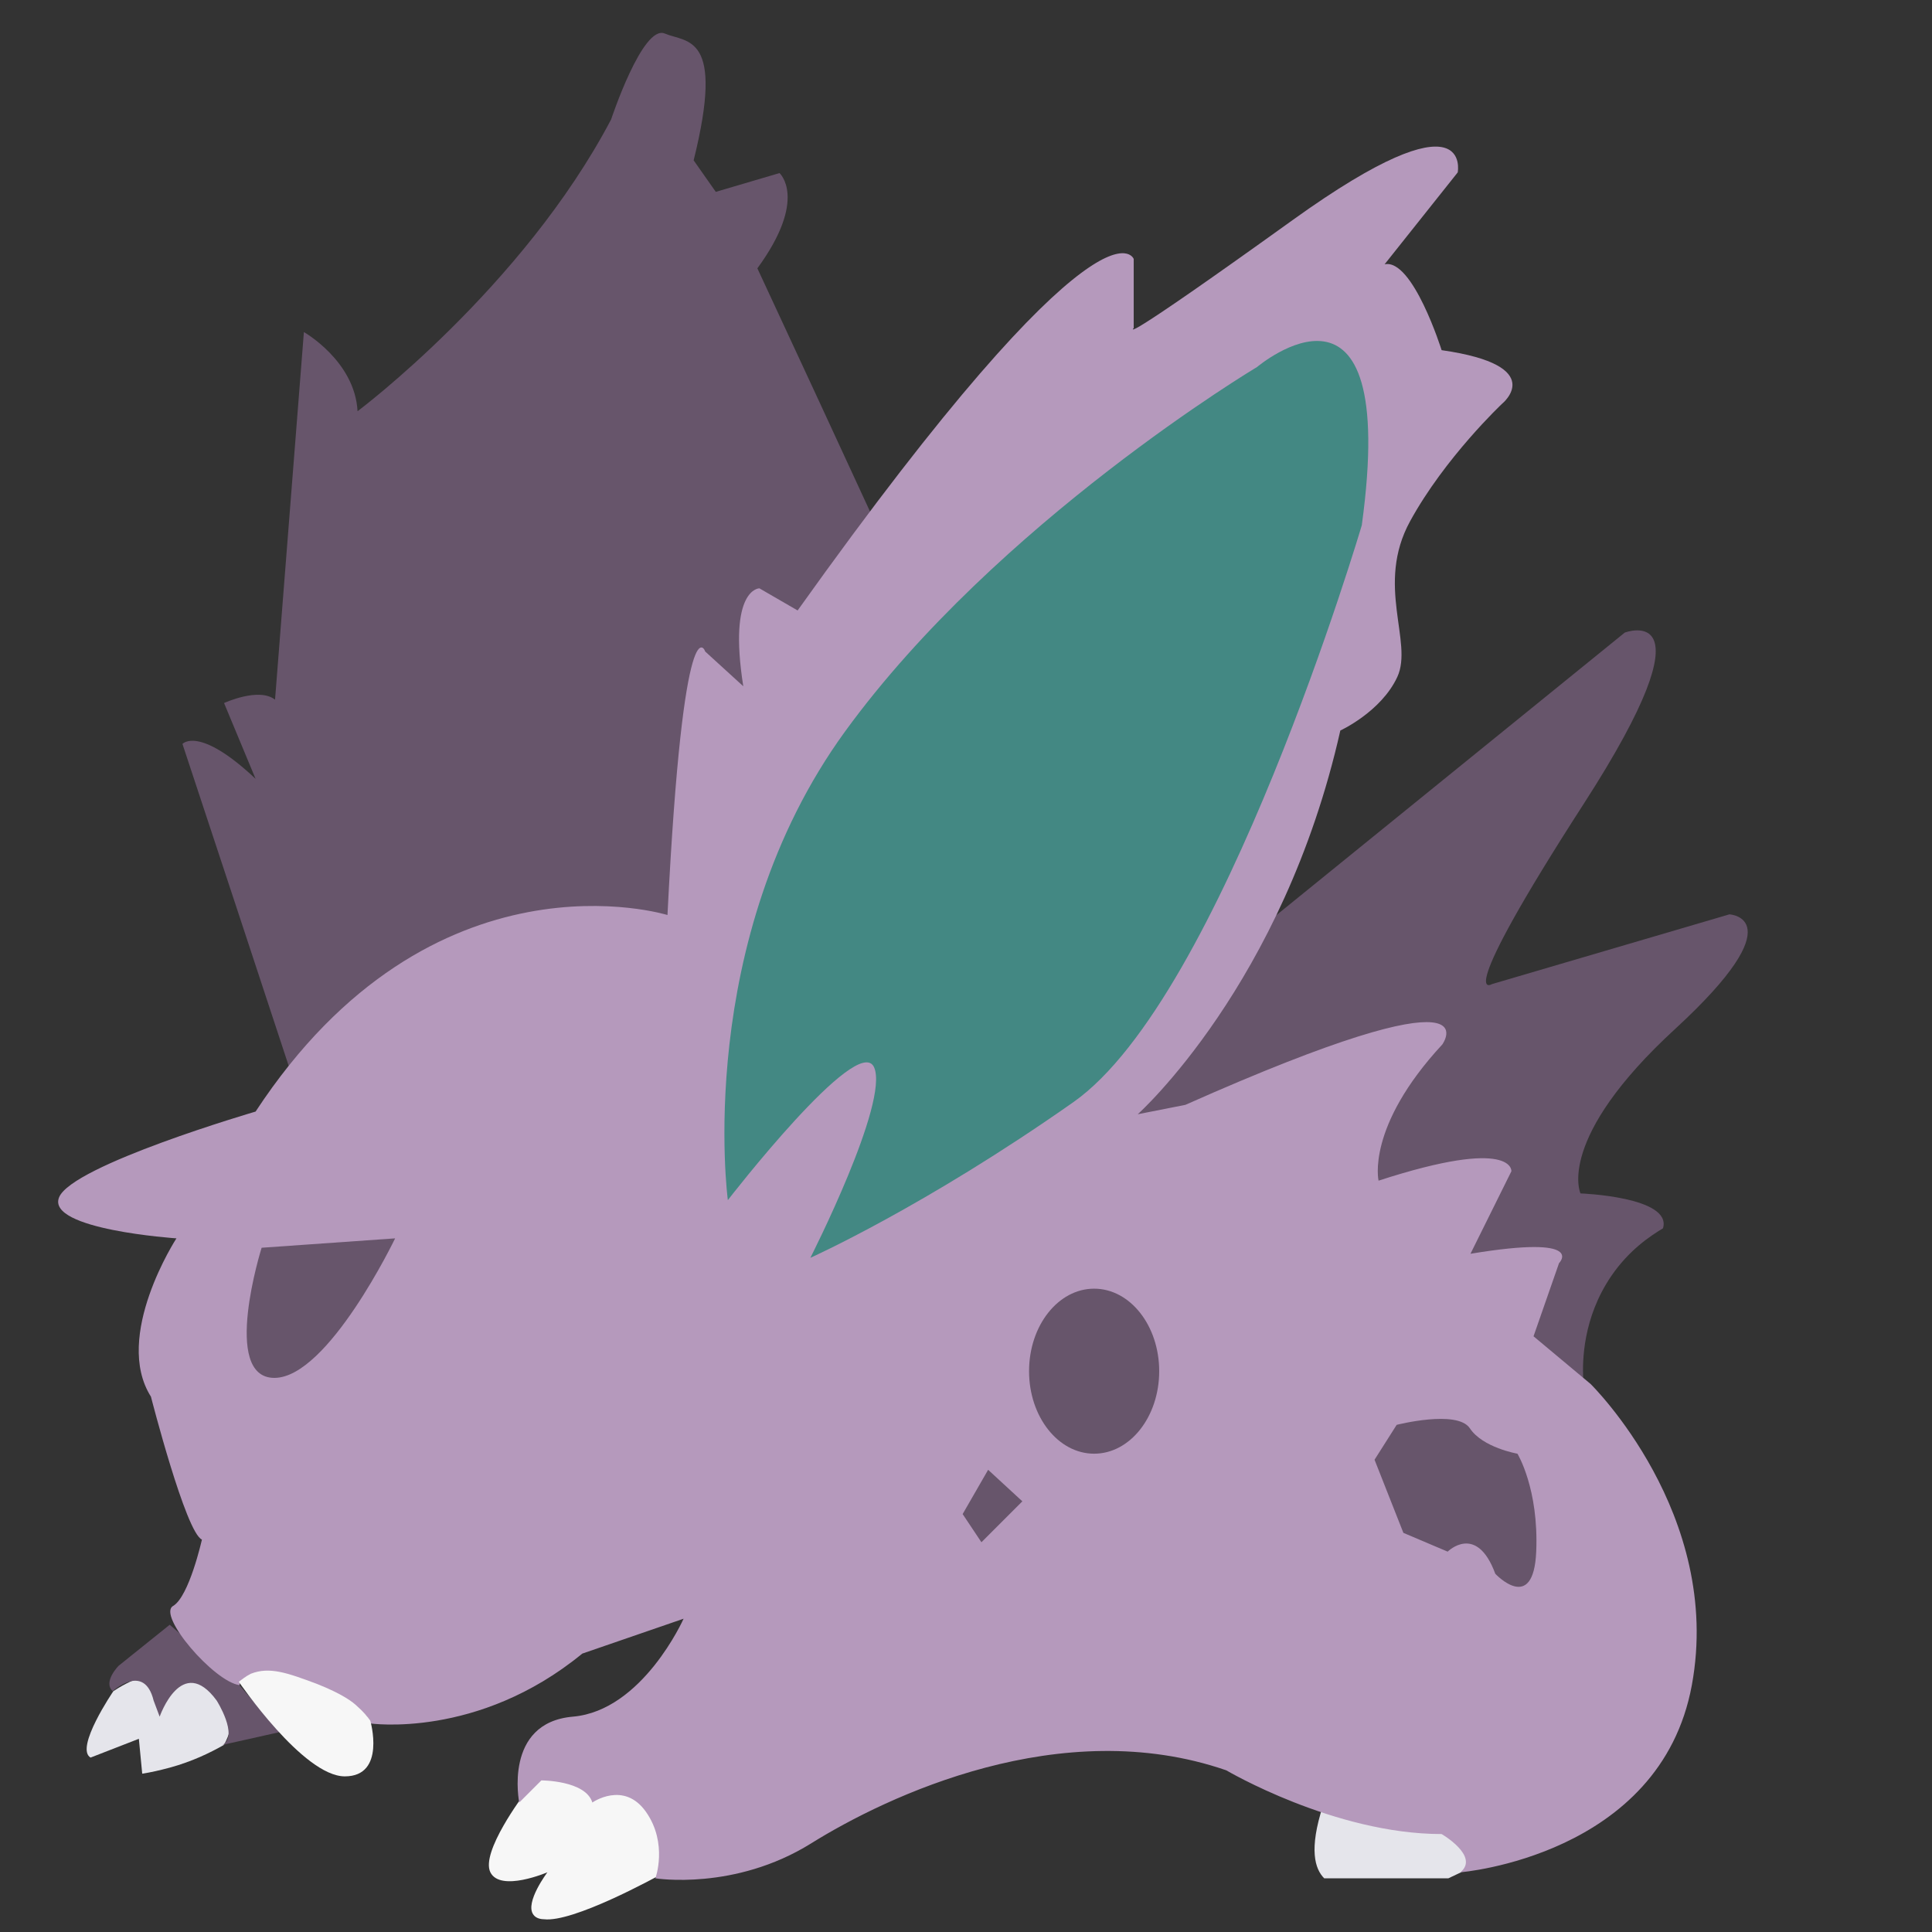 <?xml version="1.0" encoding="utf-8"?>
<!-- Generator: Adobe Illustrator 23.0.4, SVG Export Plug-In . SVG Version: 6.00 Build 0)  -->
<svg version="1.1" id="Layer_1" xmlns="http://www.w3.org/2000/svg" xmlns:xlink="http://www.w3.org/1999/xlink" x="0px" y="0px"
	 viewBox="0 0 288 288" style="enable-background:new 0 0 288 288;" xml:space="preserve">
<rect x="0" y="0" width="288" height="288" fill="#333333" stroke="none"/>
<style type="text/css">
	.st0{fill:#E5E5EB;}
	.st1{fill:#F7F7F7;}
	.st2{fill:#67556B;}
	.st3{fill:#B599BC;}
	.st4{fill:#438883;}
</style>
<path class="st0" d="M197.2,269.2c-2.1,6.5-1.2,9.4,0.2,10.8c0,0,18.5,0,18.5,0l0,0l1.9-0.9c0.4-0.3,1.1-1,1.3-2
	c0,0,0.2-1.1-0.7-2.4C216.4,271.8,198,269.3,197.2,269.2z"/>
<path class="st1" d="M78.1,267.5c0,0-6.5,8.6-5,11.6c1.5,3,8.5,0,8.5,0s-3.4,4.5-2.1,6.3c0.4,0.6,1.2,0.7,1.6,0.7
	c4.3,0.5,16.2-6,18.2-7.1c2.8-3.6,2.3-8.5-0.7-11c-2.4-2-6-2.3-9-0.6C89.6,267.5,85.6,257.9,78.1,267.5z"/>
<path class="st0" d="M16.9,252.1c0,0-5.8,8.5-3.4,9.9l7.2-2.8l0.5,5.2c1.3-0.2,2.6-0.5,4.1-0.9c3.3-0.9,6-2.2,8.1-3.4
	c1.6-3,1.7-6.2,0.2-8.3c-1.3-1.7-3.3-2.2-4.7-2.4C23.4,248.2,18.7,250.9,16.9,252.1z"/>
<path class="st2" d="M189.8,136.8l52.4-42.5c0,0,13.7-5.2-6.1,25.5c-19.8,30.7-13.7,26.9-13.7,26.9l35.4-10.4c0,0,9.9,0.5-8,17
	c-18,16.5-14.2,24.6-14.2,24.6s13.7,0.5,12.3,5.2c-2,1.2-5.1,3.3-7.7,7.1c-4.3,6.3-4.3,12.8-4.2,15.2c-16-7.4-32.1-14.8-48.1-22.2
	L167.1,168l18.9-31.2H189.8z"/>
<path class="st2" d="M43.7,160.9c-5.5-16.7-11-33.4-16.5-50c0,0,2.4-2.8,10.9,5.2l-4.7-11.3c0,0,5.2-2.4,7.6-0.5l4.3-54.8
	c0,0,7.6,4.3,8,11.8c0,0,24.6-18.4,37.8-43.5c0,0,4.7-14.2,8-12.8c3.3,1.4,9,0,4.3,18.9l3.3,4.7l9.5-2.8c0,0,4.3,3.8-3.3,14.2
	c5.9,12.7,11.8,25.4,17.6,38c-10.3,19.5-20.6,38.9-30.9,58.4C80.9,144.5,62.3,152.7,43.7,160.9z"/>
<path class="st2" d="M25.3,242.2l-7.6,6.1c0,0-2.4,2.4-0.9,3.8c0,0,4.7-4.3,6.1,1.4l0.9,2.4c0,0,3.3-9.5,8.5-2.4
	c0,0,3.3,5.2,0.9,6.6l8.5-1.9l-6.1-7.1L25.3,242.2z"/>
<path class="st3" d="M99.5,136.4c0,0-35-10.9-61.4,29.3c0,0-27.4,8-29.3,12.8s17.5,6.1,17.5,6.1s-9.5,14.6-3.8,23.6
	c0,0,5.2,20.3,7.6,21.3c0,0-1.9,8.5-4.3,9.9c-2.4,1.4,6.1,11.3,9.9,11.8c0,0,0.5-3.8,10.4,0c9.9,3.8,9,5.7,9,5.7s16.1,2.4,31.7-10.4
	l15.1-5.2c0,0-6.1,13.7-16.5,14.6s-8,12.8-8,12.8l3.3-3.3c0,0,6.6,0,7.6,3.3c0,0,4.7-3.3,8,1.4s1.4,9.9,1.4,9.9s11.8,1.9,23.2-5.2
	s37.3-19.4,61.9-10.9c0,0,16.1,9.5,32.1,9.5c0,0,5.7,3.3,2.8,5.7c0,0,29.8-2.4,34.5-27.9c4.7-25.5-15.1-44.9-15.1-44.9l-8.5-7.1
	l3.8-10.9c0,0,4.3-4.3-13.2-1.4l6.1-12.3c0,0,0.5-5.2-19.8,1.4c0,0-1.9-8,9.5-20.3c0,0,8.5-11.8-38.3,9l-7.1,1.4
	c0,0,21.7-19.4,30.2-57.2c0,0,6.1-2.8,8.5-8c2.4-5.2-3.3-13.7,1.9-23.2s13.7-17.5,13.7-17.5s7.1-5.7-9-8c0,0-4.3-13.7-8.5-12.8
	l10.9-13.7c0,0,2.4-12.3-24.6,7.1S169,48.9,169,48.9V38.6c0,0-4.3-11.8-50.1,52.4l-5.7-3.3c0,0-4.7,0-2.4,14.6l-5.7-5.2
	C105.2,97.1,101.9,88.6,99.5,136.4z"/>
<path class="st2" d="M39,186c0,0-6.1,19.4,1.9,19.4s18-20.8,18-20.8L39,186z"/>
<ellipse class="st2" cx="163.1" cy="204.4" rx="9.7" ry="12.3"/>
<polygon class="st2" points="147.3,219.1 143.5,225.7 146.3,229.9 152.4,223.8 "/>
<path class="st2" d="M208.2,212.4l-3.3,5.2l4.3,10.9l6.6,2.8c0,0,4.3-4.3,7.1,3.3c0,0,5.7,6.1,6.1-3.3s-2.8-14.6-2.8-14.6
	s-5.2-0.9-7.1-3.8C217.2,210.1,208.2,212.4,208.2,212.4z"/>
<path class="st4" d="M108.5,178.9c0,0-5.2-38.7,17.5-69.9s61.4-54.3,61.4-54.3s21.3-18,15.6,23.6c0,0-20.8,70.4-43,86
	s-39.2,23.2-39.2,23.2s11.8-23.2,9.5-28.4C127.9,153.8,108.5,178.9,108.5,178.9z"/>
<path class="st1" d="M35.6,250.7c0,0,9.6,14.1,15.8,14.1s3.8-8.3,3.8-8.3c-0.4-0.6-1-1.3-1.9-2.1c-0.7-0.7-2.3-1.9-6.1-3.4
	c-4.3-1.6-7-2.6-9.8-1.5C36.6,249.9,36,250.4,35.6,250.7z"/>
</svg>
